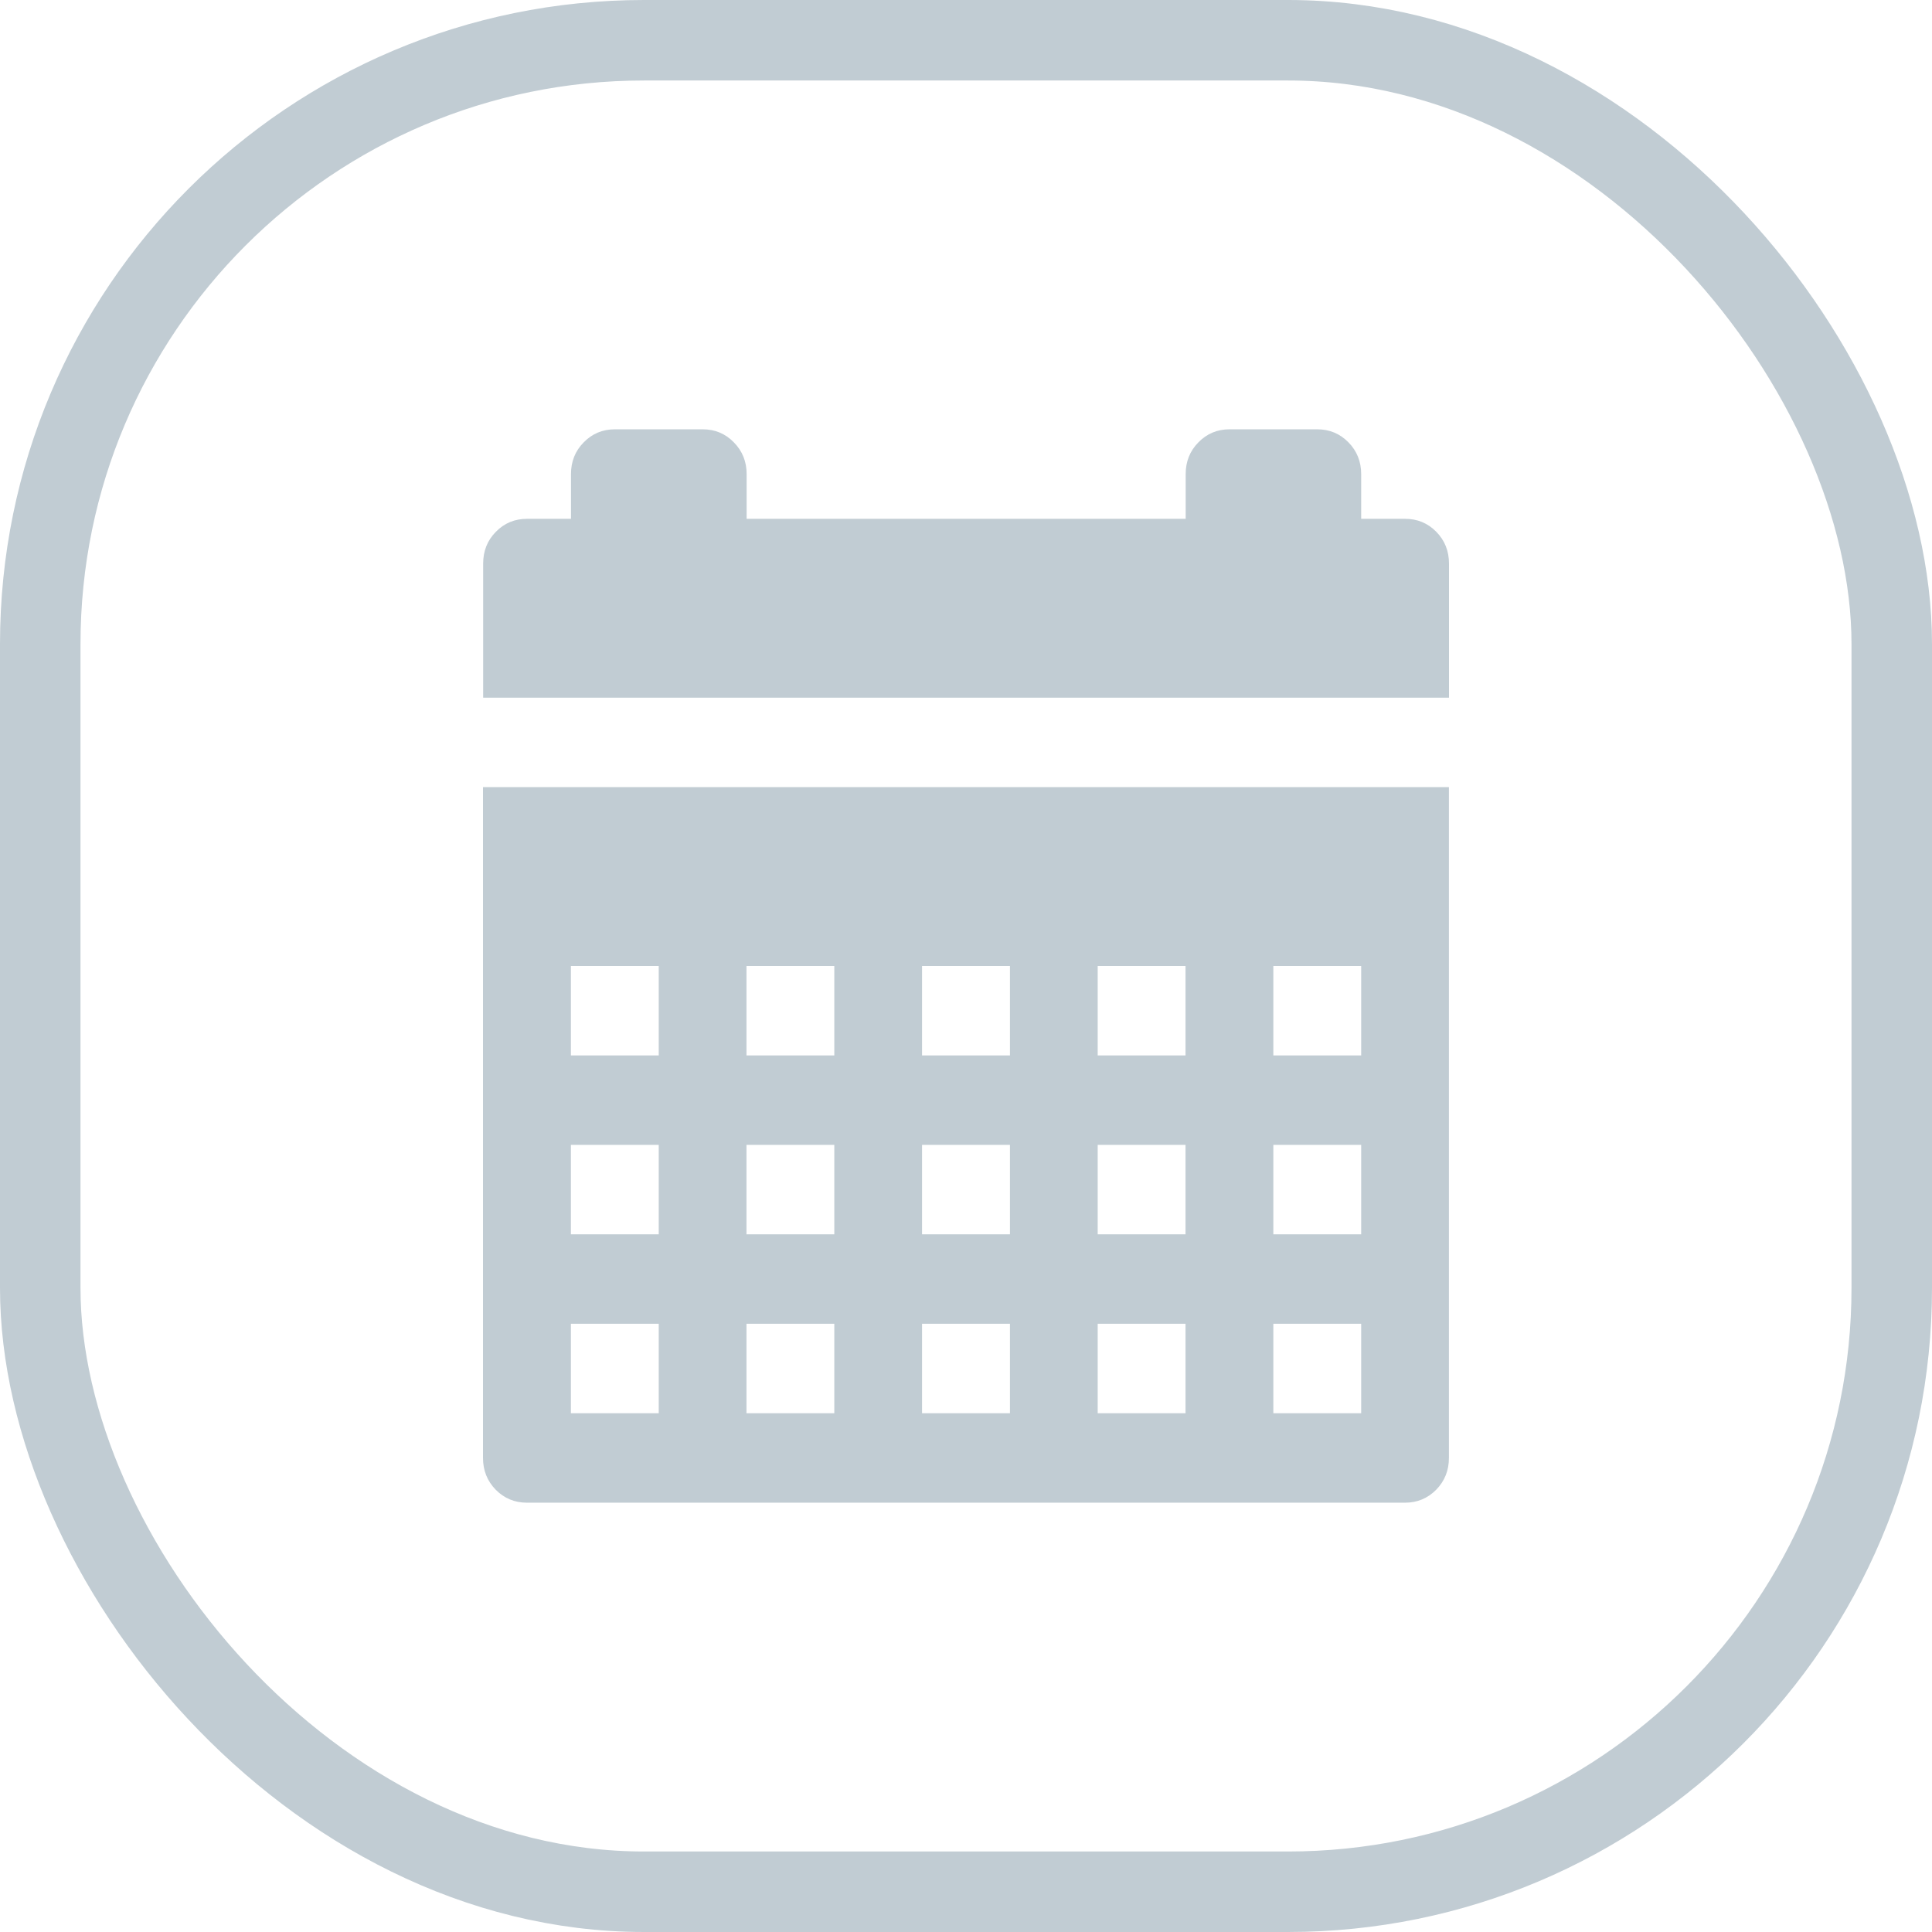 <svg width="24" height="24" viewBox="0 0 24 24" fill="none" xmlns="http://www.w3.org/2000/svg">
<path d="M15.273 5.333H16.363C16.516 5.333 16.645 5.387 16.751 5.495C16.856 5.602 16.909 5.734 16.909 5.889V6.445H17.454C17.607 6.445 17.736 6.498 17.842 6.606C17.947 6.713 18 6.845 18 7.001V8.667H6.002V7.001C6.002 6.845 6.054 6.713 6.16 6.606C6.265 6.498 6.395 6.445 6.547 6.445H7.093V5.889C7.093 5.734 7.145 5.602 7.251 5.495C7.356 5.387 7.486 5.333 7.638 5.333H8.729C8.882 5.333 9.011 5.387 9.116 5.495C9.222 5.602 9.275 5.734 9.275 5.889V6.445H14.729V5.889C14.729 5.734 14.781 5.602 14.887 5.495C14.992 5.387 15.121 5.333 15.274 5.333H15.273ZM17.999 9.778V18.111C17.999 18.267 17.946 18.398 17.841 18.506C17.735 18.613 17.606 18.667 17.453 18.667H6.546C6.393 18.667 6.264 18.613 6.158 18.506C6.053 18.398 6 18.267 6 18.111V9.778H17.998H17.999ZM7.092 12V13.111H8.183V12H7.092ZM9.273 12V13.111H10.364V12H9.273ZM11.454 12V13.111H12.546V12H11.454ZM13.636 12V13.111H14.727V12H13.636ZM15.818 12V13.111H16.909V12H15.818ZM7.092 14.222V15.333H8.183V14.222H7.092ZM9.273 14.222V15.333H10.364V14.222H9.273ZM11.454 14.222V15.333H12.546V14.222H11.454ZM13.636 14.222V15.333H14.727V14.222H13.636ZM15.818 14.222V15.333H16.909V14.222H15.818ZM7.092 16.444V17.556H8.183V16.444H7.092ZM9.273 16.444V17.556H10.364V16.444H9.273ZM11.454 16.444V17.556H12.546V16.444H11.454ZM13.636 16.444V17.556H14.727V16.444H13.636ZM15.818 16.444V17.556H16.909V16.444H15.818Z" fill="#C1CCD3"/>
<rect x="0.5" y="0.5" width="23" height="23" rx="7.5" stroke="#C1CCD3"/>
</svg>
